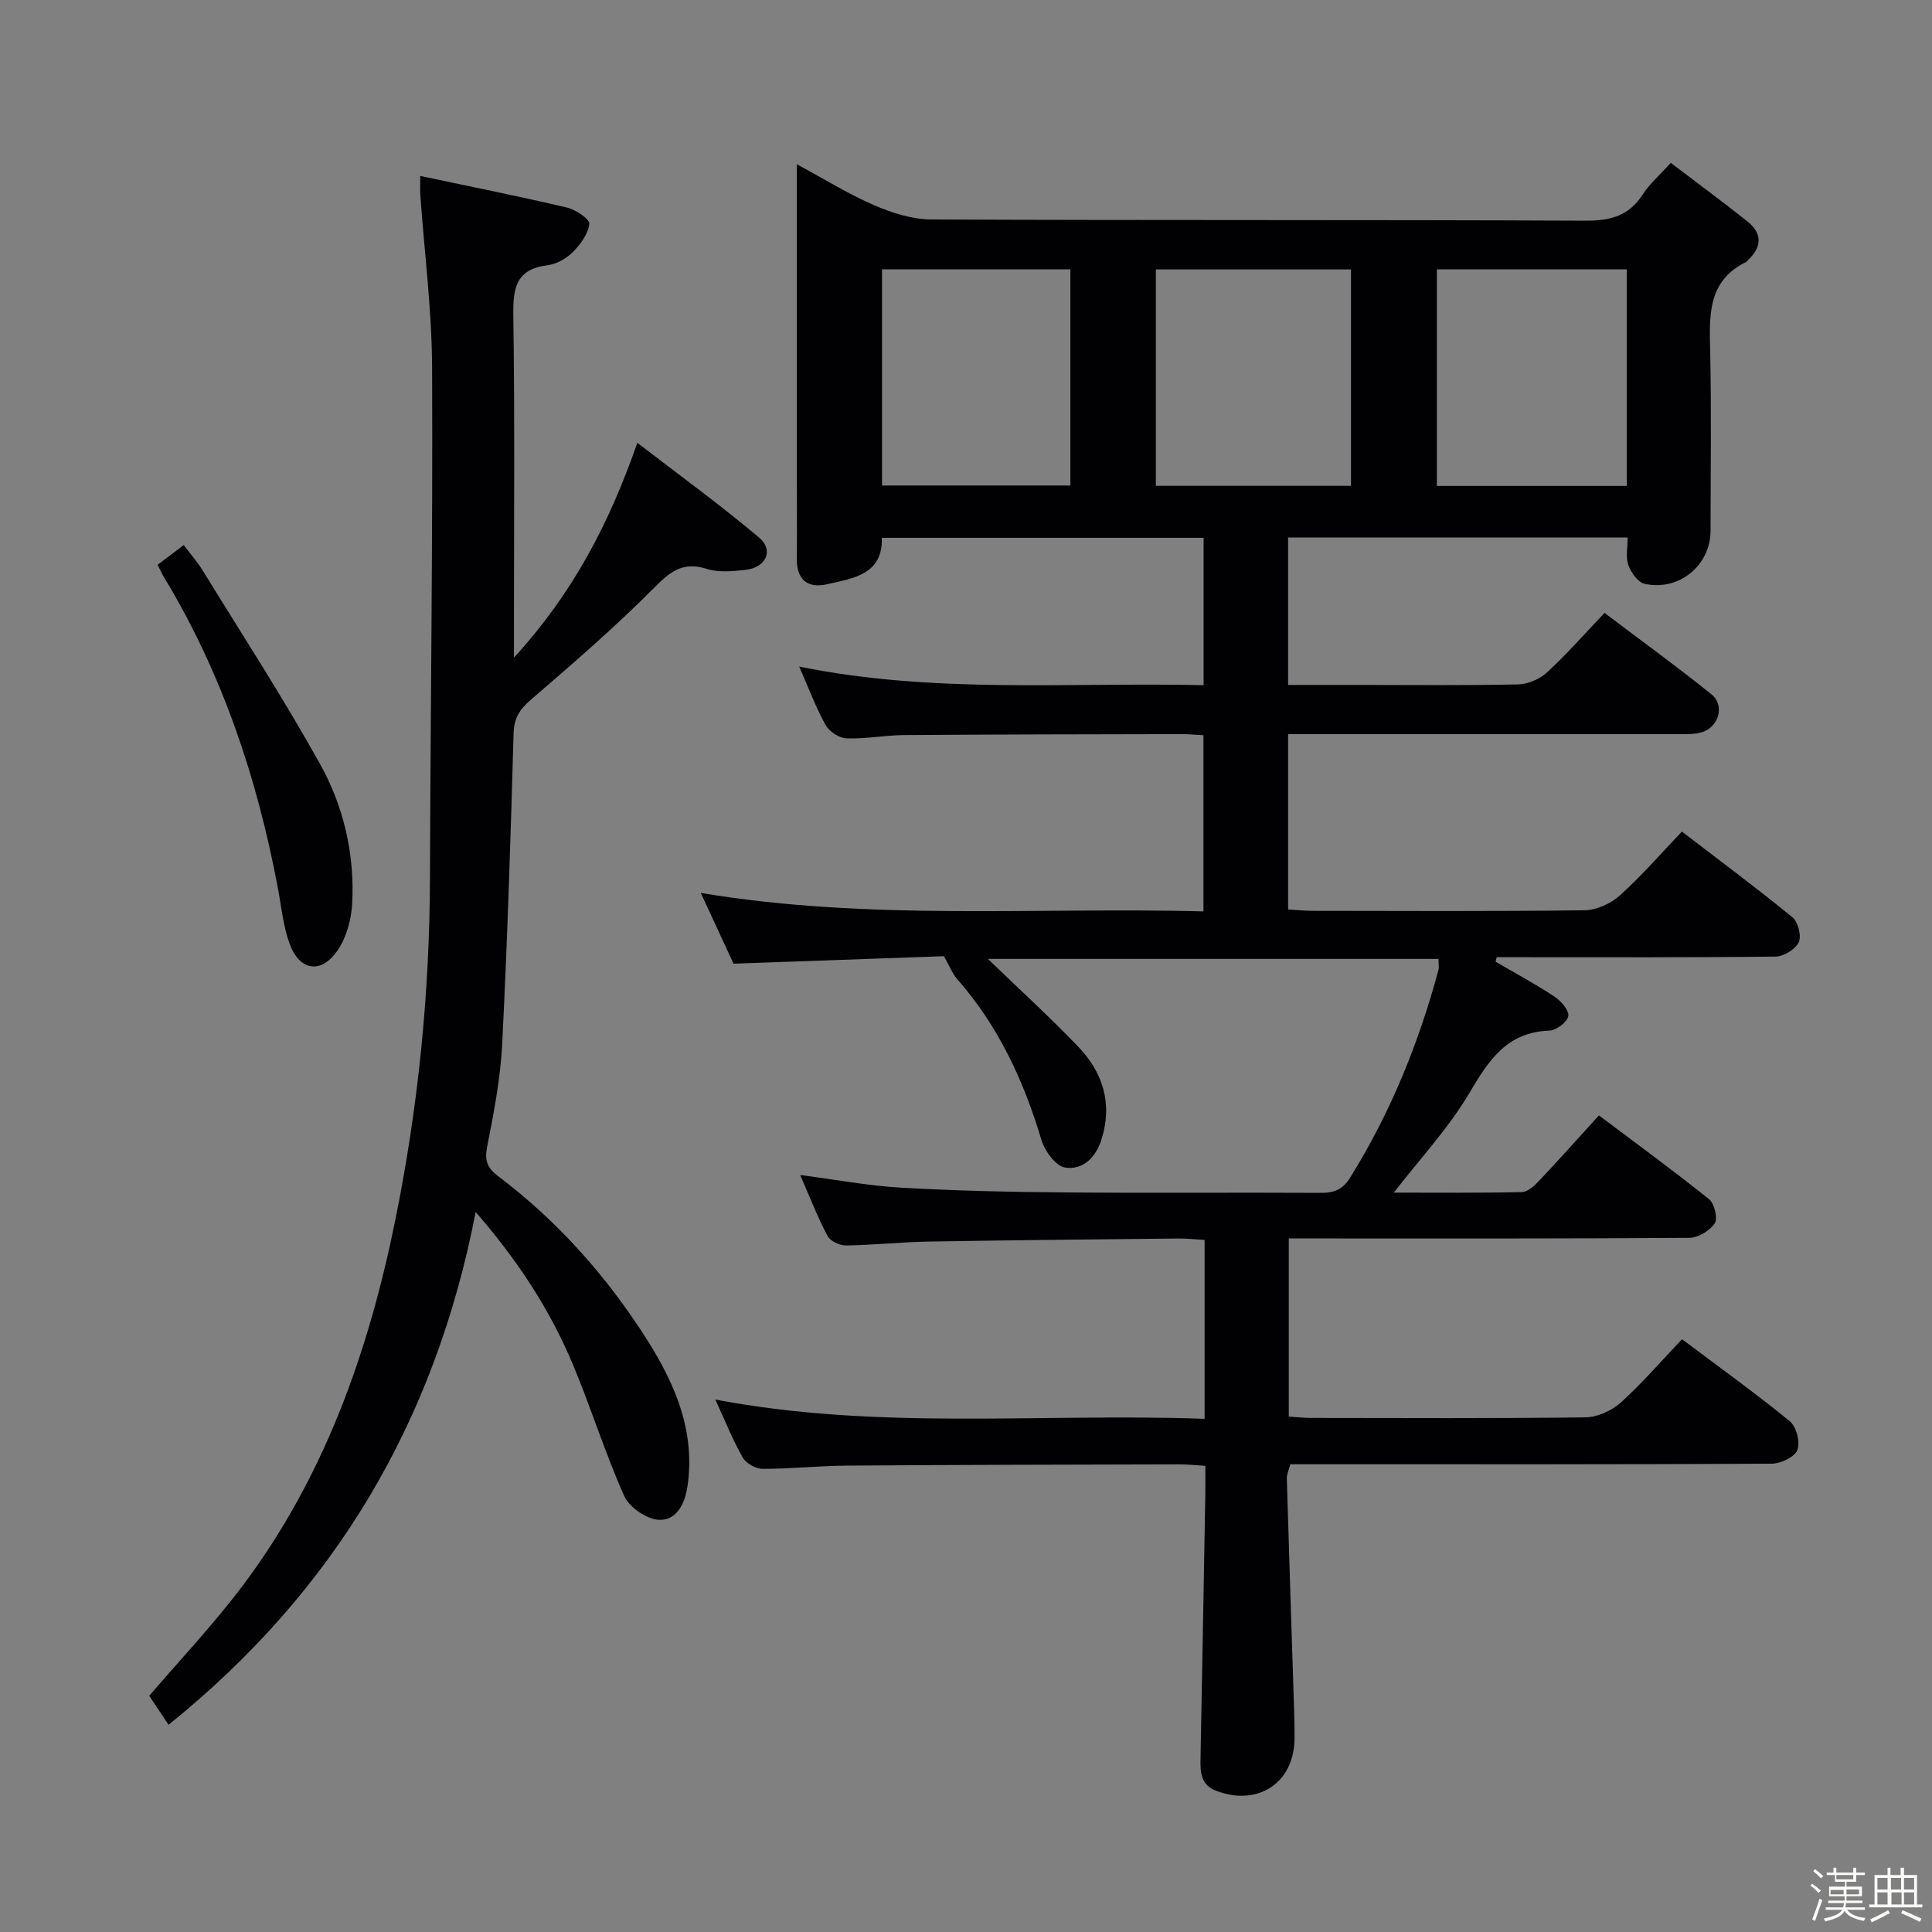 <svg enable-background="new 0 0 400 400" viewBox="0 0 400 400" xmlns="http://www.w3.org/2000/svg"><rect x="0" y="0" width="400" height="400" fill="#808080" stroke="none"/><path d="m374.8 390.4.4-.4c.7.5 1.3 1 1.8 1.4l-.5.5c-.5-.6-1.1-1.1-1.7-1.5zm1 7.3-.6-.3c.5-1.4 1.1-2.8 1.5-4.3.2.1.4.2.6.3-.5 1.3-1 2.8-1.5 4.3zm-.4-10.3.4-.4c.4.3 1 .8 1.7 1.4l-.5.5c-.4-.5-1-1-1.6-1.5zm2.5.3h1.7v-1h.6v1h3.5v-1h.6v1h1.8v.5h-1.8v1.4h-2v1h3.2v2h-3.2v.9h3.3v.5h-3.4c0 .3-.1.6-.1.9h4v.5h-3.7c.7.9 1.9 1.5 3.8 1.7-.1.2-.2.4-.3.6-2.1-.4-3.5-1.1-4-2.1-.4 1-1.8 1.7-4 2.2-.1-.2-.2-.4-.3-.6 2.1-.4 3.4-1 3.8-1.8h-3.4v-.5h3.6c.1-.3.1-.6.2-.9h-3.3v-.5h3.4c0-.3 0-.6 0-.9h-3.2v-2h3.3v-1h-2.1v-1.4h-1.7v-.5zm1.1 3.5v1h2.7c0-.3 0-.4 0-.4 0-.1 0-.2 0-.2 0-.1 0-.2 0-.3h-2.7zm1.2-3v.9h3.5v-.9zm4.7 3h-2.6v.6.4h2.6z" fill="#fcfbfa"/><path d="m393.6 386.7h.6v1.5h2.7v6.1h1.1v.6h-11v-.6h1.1v-6.1h2.7v-1.5h.6v1.5h2.1v-1.5zm-2.7 8.8.4.6c-1.2.6-2.5 1.3-3.8 1.9-.1-.2-.2-.4-.3-.6 1.2-.6 2.5-1.2 3.7-1.9zm-2.2-6.7v2.4h2.1v-2.4zm0 3v2.5h2.1v-2.5zm2.8-3v2.4h2.1v-2.4zm.1 3v2.5h2.1v-2.5h-2.2zm5.9 6.1c-1.4-.7-2.7-1.3-3.9-1.8l.3-.6c1.5.6 2.7 1.2 3.9 1.7zm-1.2-9.1h-2.1v2.4h2.1zm-2.1 3v2.5h2.1v-2.5z" fill="#fcfbfa"/><g fill="#010104"><path d="m249.4 293.75c0-12.85 0-24.64 0-37.04-1.89-.11-3.64-.3-5.39-.29-17.31.18-34.63.34-51.94.64-5.64.1-11.28.73-16.92.8-1.3.02-3.26-.91-3.83-1.98-2.07-3.94-3.69-8.11-5.65-12.61 7.26.94 14.04 2.23 20.87 2.62 11.29.65 22.61.9 33.92.99 17.66.15 35.33-.01 53 .09 2.76.02 4.52-.68 6.07-3.16 8.35-13.38 14.18-27.79 18.28-42.95.16-.61.02-1.3.02-2.33-31.1 0-62.09 0-93.3 0 6.36 6.14 12.69 11.92 18.62 18.08 5.17 5.37 7.25 11.8 4.91 19.27-1.19 3.81-3.9 6.42-7.55 5.85-1.92-.3-4.21-3.42-4.89-5.7-3.66-12.27-8.91-23.61-17.44-33.31-1.02-1.16-1.59-2.71-2.75-4.75-13.94.5-28.52 1.02-43.56 1.55-2.06-4.45-4.26-9.22-6.78-14.65 34.91 5.83 69.33 2.92 104.07 3.82 0-12.42 0-24.3 0-36.47-1.56-.08-3.02-.23-4.47-.23-19.16.04-38.33.06-57.49.2-3.98.03-7.96.82-11.92.68-1.51-.05-3.58-1.39-4.33-2.73-2.01-3.59-3.45-7.51-5.48-12.13 28.02 5.69 55.72 3.22 83.72 3.85 0-10.32 0-20.23 0-30.51-22.07 0-44.14 0-66.62 0 .24 7.58-5.85 8.36-11.27 9.6-4.05.93-6.38-.88-6.33-5.3.06-5 .01-10 .01-15 0-20.33 0-40.66 0-61 0-1.59 0-3.19 0-5.64 5.85 3.15 10.78 6.23 16.06 8.5 3.68 1.59 7.84 2.91 11.78 2.93 45.16.2 90.33.04 135.49.25 5.14.02 8.95-1 11.8-5.43 1.42-2.2 3.49-3.98 5.81-6.54 5.37 4.08 10.69 8.01 15.87 12.13 3.15 2.5 2.98 5.32.09 8.03-.12.11-.21.28-.35.35-8.13 3.98-7.61 11.25-7.45 18.66.26 12.33.08 24.66.07 37-.01 7.16-6.52 12.57-13.66 10.98-1.38-.31-2.81-2.35-3.37-3.9-.58-1.6-.13-3.57-.13-5.68-23.54 0-46.78 0-70.3 0v30.52h14.1c11.17 0 22.33.13 33.5-.11 2.05-.04 4.5-1.1 6.02-2.5 4.03-3.71 7.66-7.86 11.89-12.3 7.7 5.82 15.06 11.15 22.12 16.84 2.86 2.3 1.55 6.84-2.04 7.89-1.55.45-3.29.35-4.94.36-25 .02-50 .01-75 .01-1.79 0-3.58 0-5.65 0v36.28c1.72.11 3.32.3 4.91.3 18.83.02 37.67.13 56.49-.12 2.48-.03 5.42-1.39 7.29-3.07 4.44-3.99 8.37-8.54 12.84-13.22 8 6.14 15.59 11.77 22.89 17.75 1.17.96 1.91 3.88 1.3 5.16-.7 1.46-3.11 2.95-4.8 2.97-17.66.21-35.33.13-53 .13-1.58 0-3.16 0-4.74 0-.07.31-.15.63-.22.94 4.07 2.37 8.24 4.6 12.16 7.2 1.36.89 3.08 2.85 2.89 4.03-.2 1.24-2.48 2.98-3.91 3.03-8.87.3-12.61 6.21-16.63 13.01-4.25 7.18-10.09 13.42-15.59 20.53 8.99 0 17.75.09 26.5-.11 1.21-.03 2.59-1.29 3.54-2.3 4.1-4.33 8.07-8.79 12.43-13.58 7.8 5.87 15.44 11.44 22.8 17.35 1.12.9 1.85 4 1.17 5.02-1.02 1.53-3.44 2.97-5.28 2.98-25.5.19-51 .13-76.49.13-1.98 0-3.97 0-6.41 0v36.89c1.64.1 3.25.27 4.86.27 18.83.02 37.67.12 56.49-.12 2.48-.03 5.45-1.33 7.32-3.01 4.44-3.99 8.36-8.56 12.74-13.17 7.85 5.9 15.28 11.23 22.34 17 1.35 1.11 2.18 4.35 1.55 5.94-.58 1.46-3.44 2.82-5.31 2.83-31.16.17-62.33.12-93.49.12-1.99 0-3.98 0-6.19 0-.28 1.11-.74 2.03-.72 2.94.47 15.95 1 31.91 1.51 47.86.06 2 .11 4 .09 6-.08 9.16-7.53 14.09-16.19 10.82-3.2-1.21-3.33-3.74-3.28-6.52.35-18.31.68-36.62 1-54.93.03-1.8 0-3.61 0-5.84-2.05-.13-3.64-.31-5.23-.31-22.99.06-45.99.09-68.98.26-5.82.04-11.63.68-17.44.67-1.41 0-3.42-1.12-4.11-2.32-2.05-3.58-3.58-7.45-5.69-12.03 33.87 6.44 67.37 2.77 101.3 3.99zm-10.09-193.16h40.4c0-15.08 0-29.8 0-44.81-13.59 0-26.95 0-40.4 0zm58.18-44.83v44.85h39.31c0-15.08 0-29.83 0-44.85-13.26 0-26.31 0-39.31 0zm-114.88.01v44.75h39c0-15.14 0-29.87 0-44.75-13.22 0-26.11 0-39 0z"/><path d="m87.01 36.43c10.67 2.26 20.58 4.23 30.4 6.55 1.8.42 4.72 2.42 4.61 3.38-.25 2.08-1.85 4.26-3.45 5.85-1.34 1.34-3.38 2.48-5.24 2.71-6.62.83-7.13 4.86-7.05 10.49.31 21.32.13 42.64.13 63.97v6.77c12.2-13.34 19.64-27.59 25.55-44.47 8.62 6.65 17.15 12.83 25.18 19.6 3.16 2.66 1.45 6.26-2.87 6.72-2.63.28-5.51.55-7.94-.22-4.97-1.59-7.6.58-10.98 3.99-8.06 8.12-16.76 15.62-25.44 23.1-2.35 2.02-3.49 3.81-3.58 7.02-.6 21.44-1.28 42.89-2.36 64.31-.36 7.09-1.72 14.16-3.1 21.15-.58 2.91-.04 4.43 2.31 6.2 12.35 9.33 22.5 20.77 30.76 33.79 5.85 9.22 10.09 19.06 8.38 30.49-.55 3.69-2.37 7.04-5.95 6.83-2.53-.15-6.09-2.59-7.13-4.92-3.98-8.91-6.88-18.3-10.66-27.31-4.72-11.25-11.32-21.38-20.1-31.5-8.38 43.31-29.07 78.36-63.58 106.17-1.37-2.05-2.66-3.98-4-6 6.07-7.11 13.14-14.57 19.29-22.73 16.92-22.47 26.08-48.37 31.62-75.62 4.75-23.33 7.13-46.95 7.21-70.8.11-35.3.6-70.59.44-105.89-.05-11.92-1.6-23.84-2.44-35.76-.07-.96-.01-1.92-.01-3.87z"/><path d="m32.63 116.93c1.89-1.42 3.45-2.6 5.41-4.08 1.44 1.92 2.85 3.51 3.95 5.3 8.18 13.3 16.69 26.41 24.28 40.04 4.88 8.76 7.17 18.64 6.65 28.8-.17 3.32-1.16 7.04-3 9.74-3.43 5.01-7.89 4.33-9.97-1.36-1.34-3.68-1.7-7.73-2.44-11.62-4.28-22.68-11.49-44.28-23.49-64.13-.43-.69-.75-1.44-1.39-2.69z"/></g></svg>